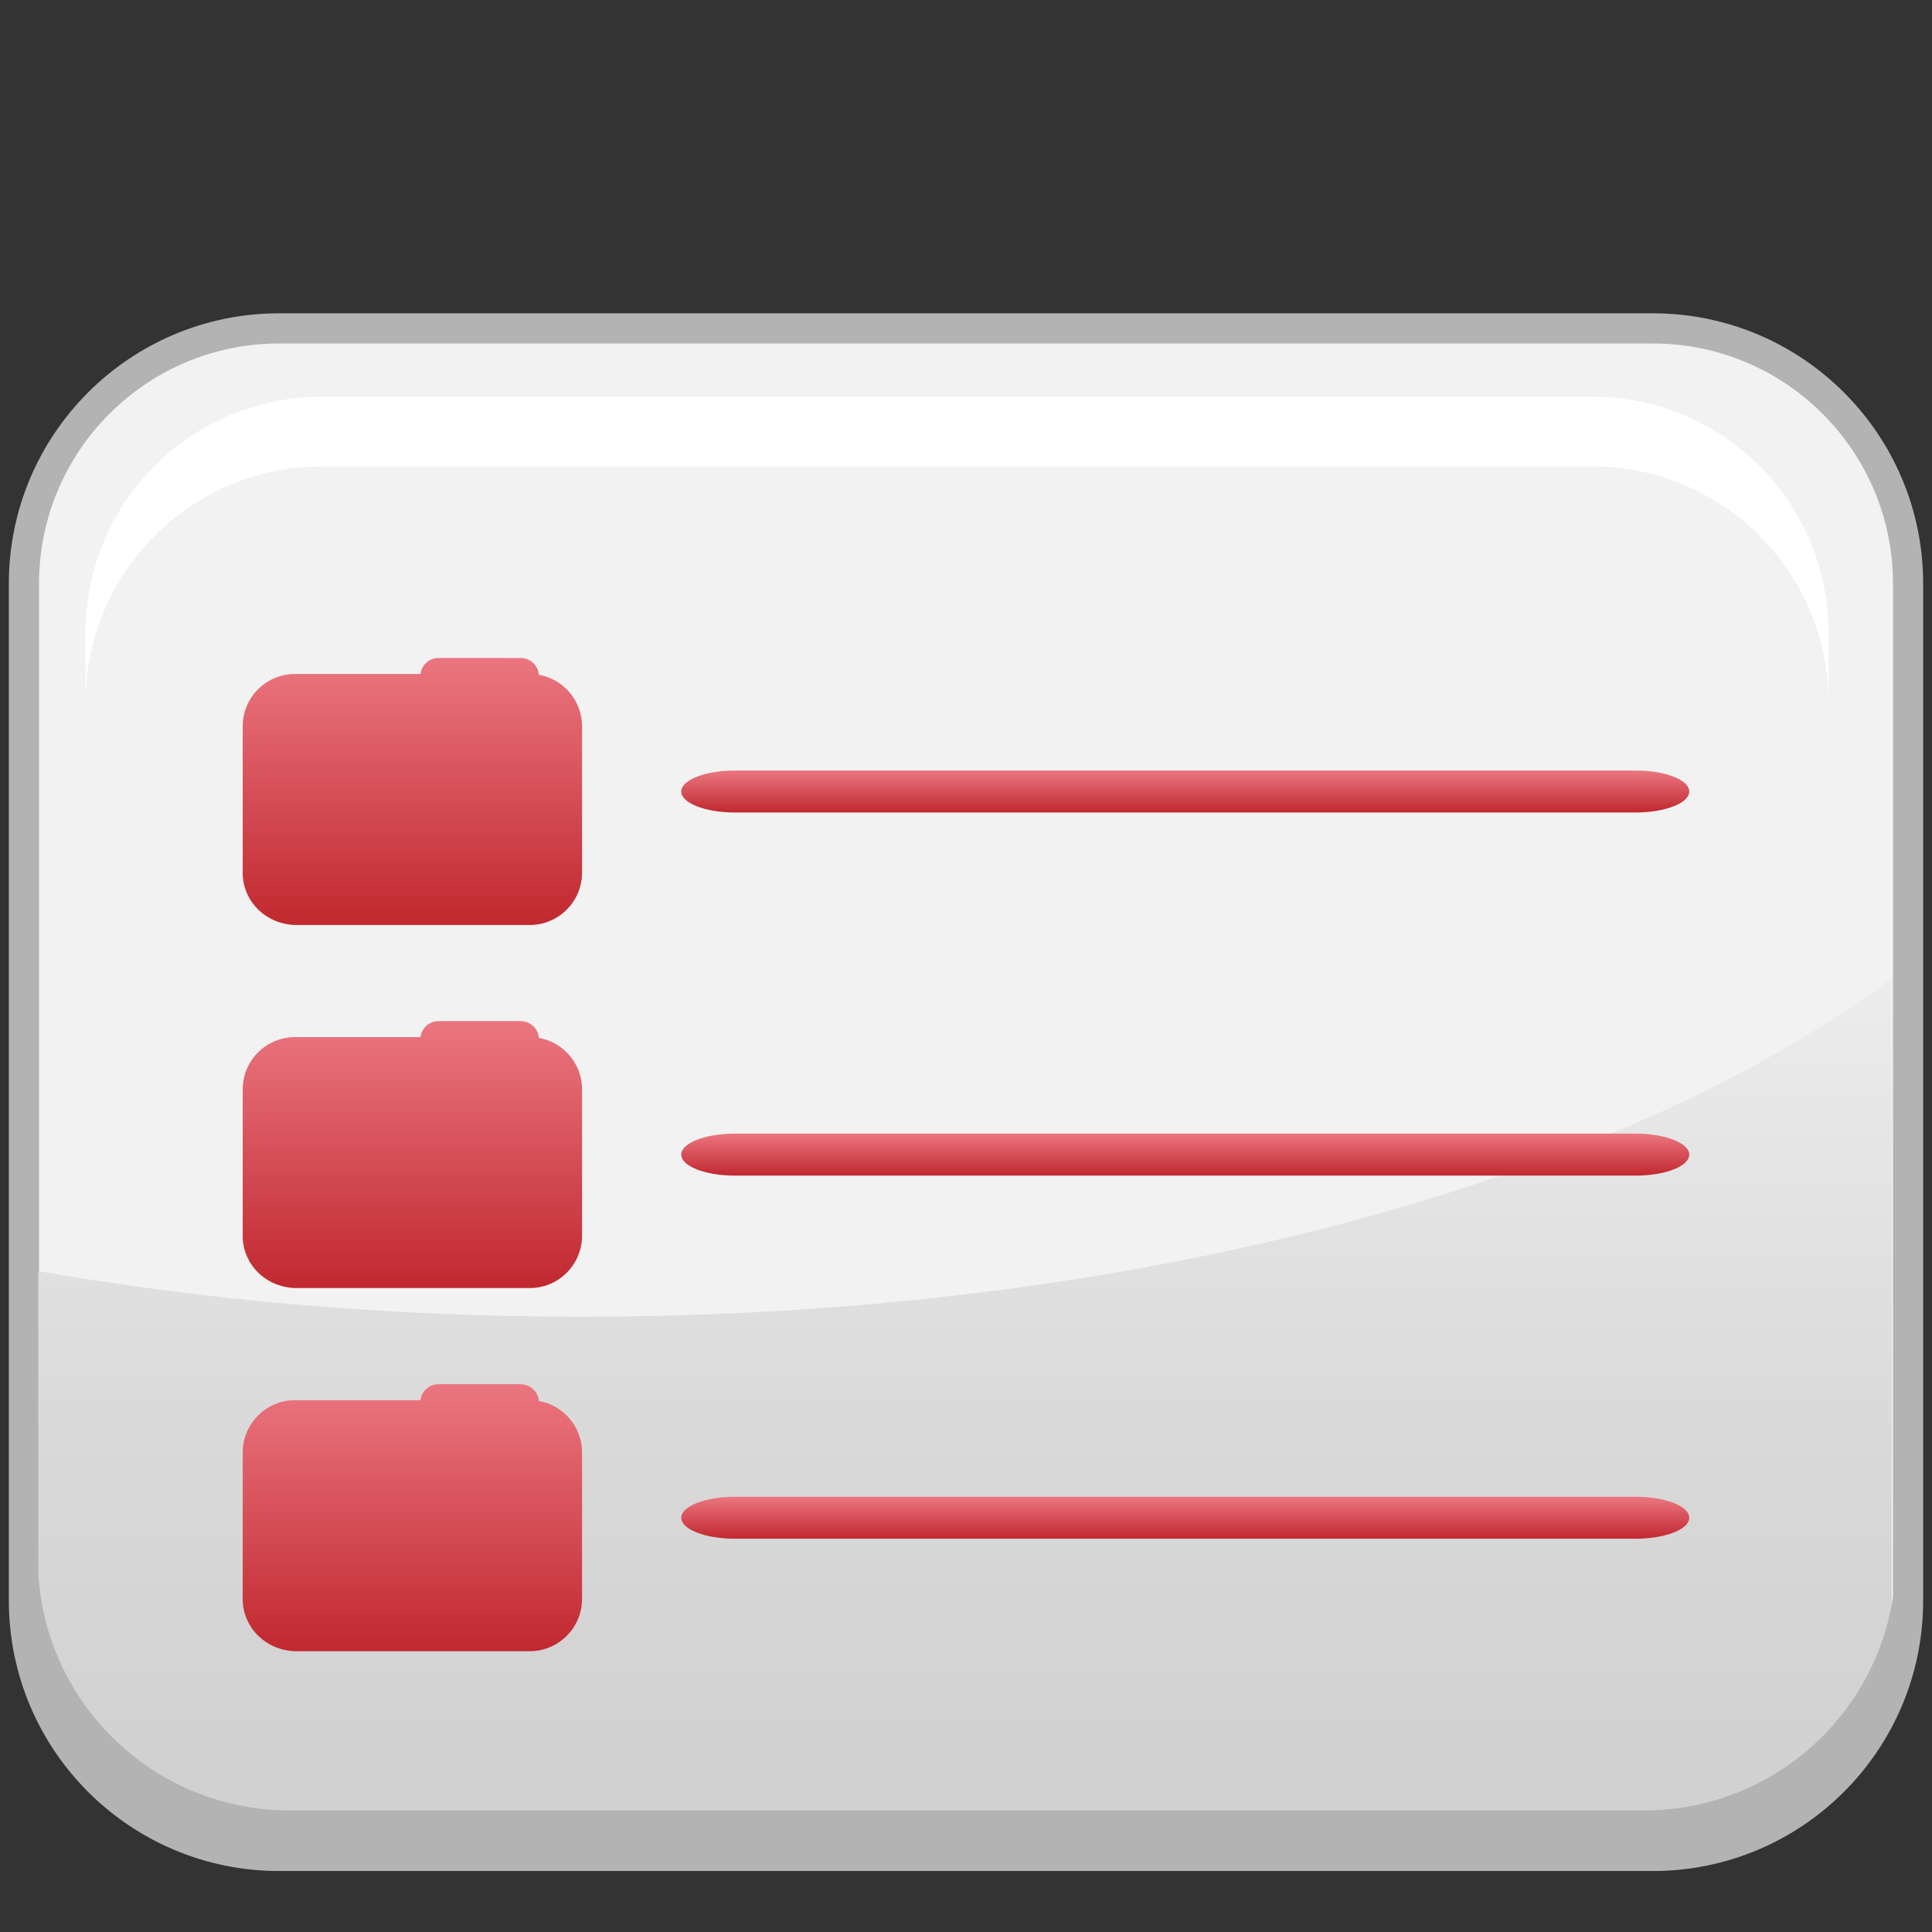 <?xml version="1.0" encoding="utf-8"?>
<!-- Generator: Adobe Illustrator 13.0.0, SVG Export Plug-In . SVG Version: 6.00 Build 14948)  -->
<!DOCTYPE svg PUBLIC "-//W3C//DTD SVG 1.1//EN" "http://www.w3.org/Graphics/SVG/1.1/DTD/svg11.dtd">
<svg version="1.1" id="Layer_1" xmlns="http://www.w3.org/2000/svg" xmlns:xlink="http://www.w3.org/1999/xlink" x="0px" y="0px"
	 width="128px" height="128px" viewBox="0 0 128 128" enable-background="new 0 0 128 128" xml:space="preserve">
<rect x="0" y="0" width="128" height="128" fill="#333333" stroke="none"/>
<g>
	<g>
		<path fill="#F2F2F2" stroke="#B3B3B3" stroke-width="2" d="M109.502,21.757H18.5c-9.342,0-16.914,7.572-16.914,16.91v67.379
			c0,9.342,7.572,16.914,16.914,16.914h91.002c9.34,0,16.912-7.572,16.912-16.914V38.667
			C126.414,29.329,118.842,21.757,109.502,21.757z"/>
		<linearGradient id="SVGID_1_" gradientUnits="userSpaceOnUse" x1="63.935" y1="123.848" x2="63.935" y2="57.346">
			<stop  offset="0.093" style="stop-color:#D1D1D1"/>
			<stop  offset="0.431" style="stop-color:#D9D9D9"/>
			<stop  offset="0.952" style="stop-color:#EFEFEF"/>
			<stop  offset="0.973" style="stop-color:#F0F0F0"/>
		</linearGradient>
		<path fill="url(#SVGID_1_)" d="M38.496,87.237c-12.658,0-24.773-1.07-35.959-3.022v22.106c0,9.189,7.447,16.639,16.637,16.639
			h89.522c9.188,0,16.637-7.449,16.637-16.639V64.811C107.314,78.271,75.166,87.237,38.496,87.237z"/>
		<path fill="#B3B3B3" d="M108.934,119.943l-89.745,0.001c-9.211,0-16.678-7.469-16.678-16.681v3.288
			c0,9.213,7.467,16.68,16.678,16.68h89.745c9.209,0,16.676-7.467,16.676-16.68v-3.288
			C125.609,112.476,118.143,119.943,108.934,119.943z"/>
		<path fill="#FFFFFF" d="M105.5,26.281H21.315c-8.643,0-15.647,7.005-15.647,15.643v4.626c0-8.64,7.005-15.645,15.647-15.645H105.5
			c8.639,0,15.645,7.005,15.645,15.645v-4.626C121.145,33.286,114.139,26.281,105.5,26.281z"/>
	</g>
	<g>
		
			<linearGradient id="SVGID_2_" gradientUnits="userSpaceOnUse" x1="-334.131" y1="-490.938" x2="-334.131" y2="-493.717" gradientTransform="matrix(1 0 0 -1 412.658 -439.889)">
			<stop  offset="0" style="stop-color:#EB7680"/>
			<stop  offset="1" style="stop-color:#C1282F"/>
		</linearGradient>
		<path fill="url(#SVGID_2_)" d="M48.684,51.049h59.687c1.957,0,3.547,0.623,3.547,1.391l0,0c0,0.766-1.59,1.389-3.547,1.389H48.684
			c-1.961,0-3.549-0.623-3.549-1.389l0,0C45.135,51.672,46.723,51.049,48.684,51.049L48.684,51.049z"/>
		
			<linearGradient id="SVGID_3_" gradientUnits="userSpaceOnUse" x1="-385.335" y1="-483.481" x2="-385.335" y2="-501.172" gradientTransform="matrix(1 0 0 -1 412.658 -439.889)">
			<stop  offset="0" style="stop-color:#EB7680"/>
			<stop  offset="1" style="stop-color:#C1282F"/>
		</linearGradient>
		<path fill="url(#SVGID_3_)" d="M34.495,43.594c0.635,0,1.156,0.49,1.207,1.113c1.625,0.285,2.861,1.705,2.861,3.414v9.693
			c0,1.916-1.553,3.469-3.467,3.469h-0.777H19.545c-1.941-0.07-3.389-1.525-3.465-3.328V48.66v-0.539
			c0-1.916,1.551-3.469,3.465-3.469h8.314c0.074-0.598,0.584-1.061,1.201-1.061L34.495,43.594L34.495,43.594z"/>
		
			<linearGradient id="SVGID_4_" gradientUnits="userSpaceOnUse" x1="-334.131" y1="-514.995" x2="-334.131" y2="-517.776" gradientTransform="matrix(1 0 0 -1 412.658 -439.889)">
			<stop  offset="0" style="stop-color:#EB7680"/>
			<stop  offset="1" style="stop-color:#C1282F"/>
		</linearGradient>
		<path fill="url(#SVGID_4_)" d="M48.684,75.105h59.687c1.957,0,3.547,0.621,3.547,1.391l0,0c0,0.77-1.59,1.391-3.547,1.391H48.684
			c-1.961,0-3.549-0.621-3.549-1.391l0,0C45.135,75.729,46.723,75.105,48.684,75.105L48.684,75.105z"/>
		
			<linearGradient id="SVGID_5_" gradientUnits="userSpaceOnUse" x1="-385.335" y1="-507.54" x2="-385.335" y2="-525.227" gradientTransform="matrix(1 0 0 -1 412.658 -439.889)">
			<stop  offset="0" style="stop-color:#EB7680"/>
			<stop  offset="1" style="stop-color:#C1282F"/>
		</linearGradient>
		<path fill="url(#SVGID_5_)" d="M34.495,67.652c0.635,0,1.156,0.488,1.207,1.111c1.625,0.285,2.861,1.705,2.861,3.414v9.693
			c0,1.916-1.553,3.467-3.467,3.467h-0.777H19.545c-1.941-0.07-3.389-1.525-3.465-3.324v-9.297v-0.539
			c0-1.914,1.551-3.467,3.465-3.467h8.314c0.074-0.6,0.584-1.061,1.201-1.061h5.434V67.652z"/>
		
			<linearGradient id="SVGID_6_" gradientUnits="userSpaceOnUse" x1="-334.131" y1="-539.053" x2="-334.131" y2="-541.832" gradientTransform="matrix(1 0 0 -1 412.658 -439.889)">
			<stop  offset="0" style="stop-color:#EB7680"/>
			<stop  offset="1" style="stop-color:#C1282F"/>
		</linearGradient>
		<path fill="url(#SVGID_6_)" d="M48.684,99.164h59.687c1.957,0,3.547,0.623,3.547,1.391l0,0c0,0.766-1.59,1.389-3.547,1.389H48.684
			c-1.961,0-3.549-0.623-3.549-1.389l0,0C45.135,99.787,46.723,99.164,48.684,99.164L48.684,99.164z"/>
		
			<linearGradient id="SVGID_7_" gradientUnits="userSpaceOnUse" x1="-385.335" y1="-531.594" x2="-385.335" y2="-549.286" gradientTransform="matrix(1 0 0 -1 412.658 -439.889)">
			<stop  offset="0" style="stop-color:#EB7680"/>
			<stop  offset="1" style="stop-color:#C1282F"/>
		</linearGradient>
		<path fill="url(#SVGID_7_)" d="M34.495,91.709c0.635,0,1.156,0.488,1.207,1.111c1.625,0.285,2.861,1.705,2.861,3.416v9.691
			c0,1.914-1.553,3.469-3.467,3.469h-0.777H19.545c-1.941-0.068-3.389-1.523-3.465-3.326v-9.297v-0.537
			c0-1.916,1.551-3.469,3.465-3.469h8.314c0.074-0.6,0.584-1.062,1.201-1.062h5.434V91.709z"/>
	</g>
</g>
</svg>
